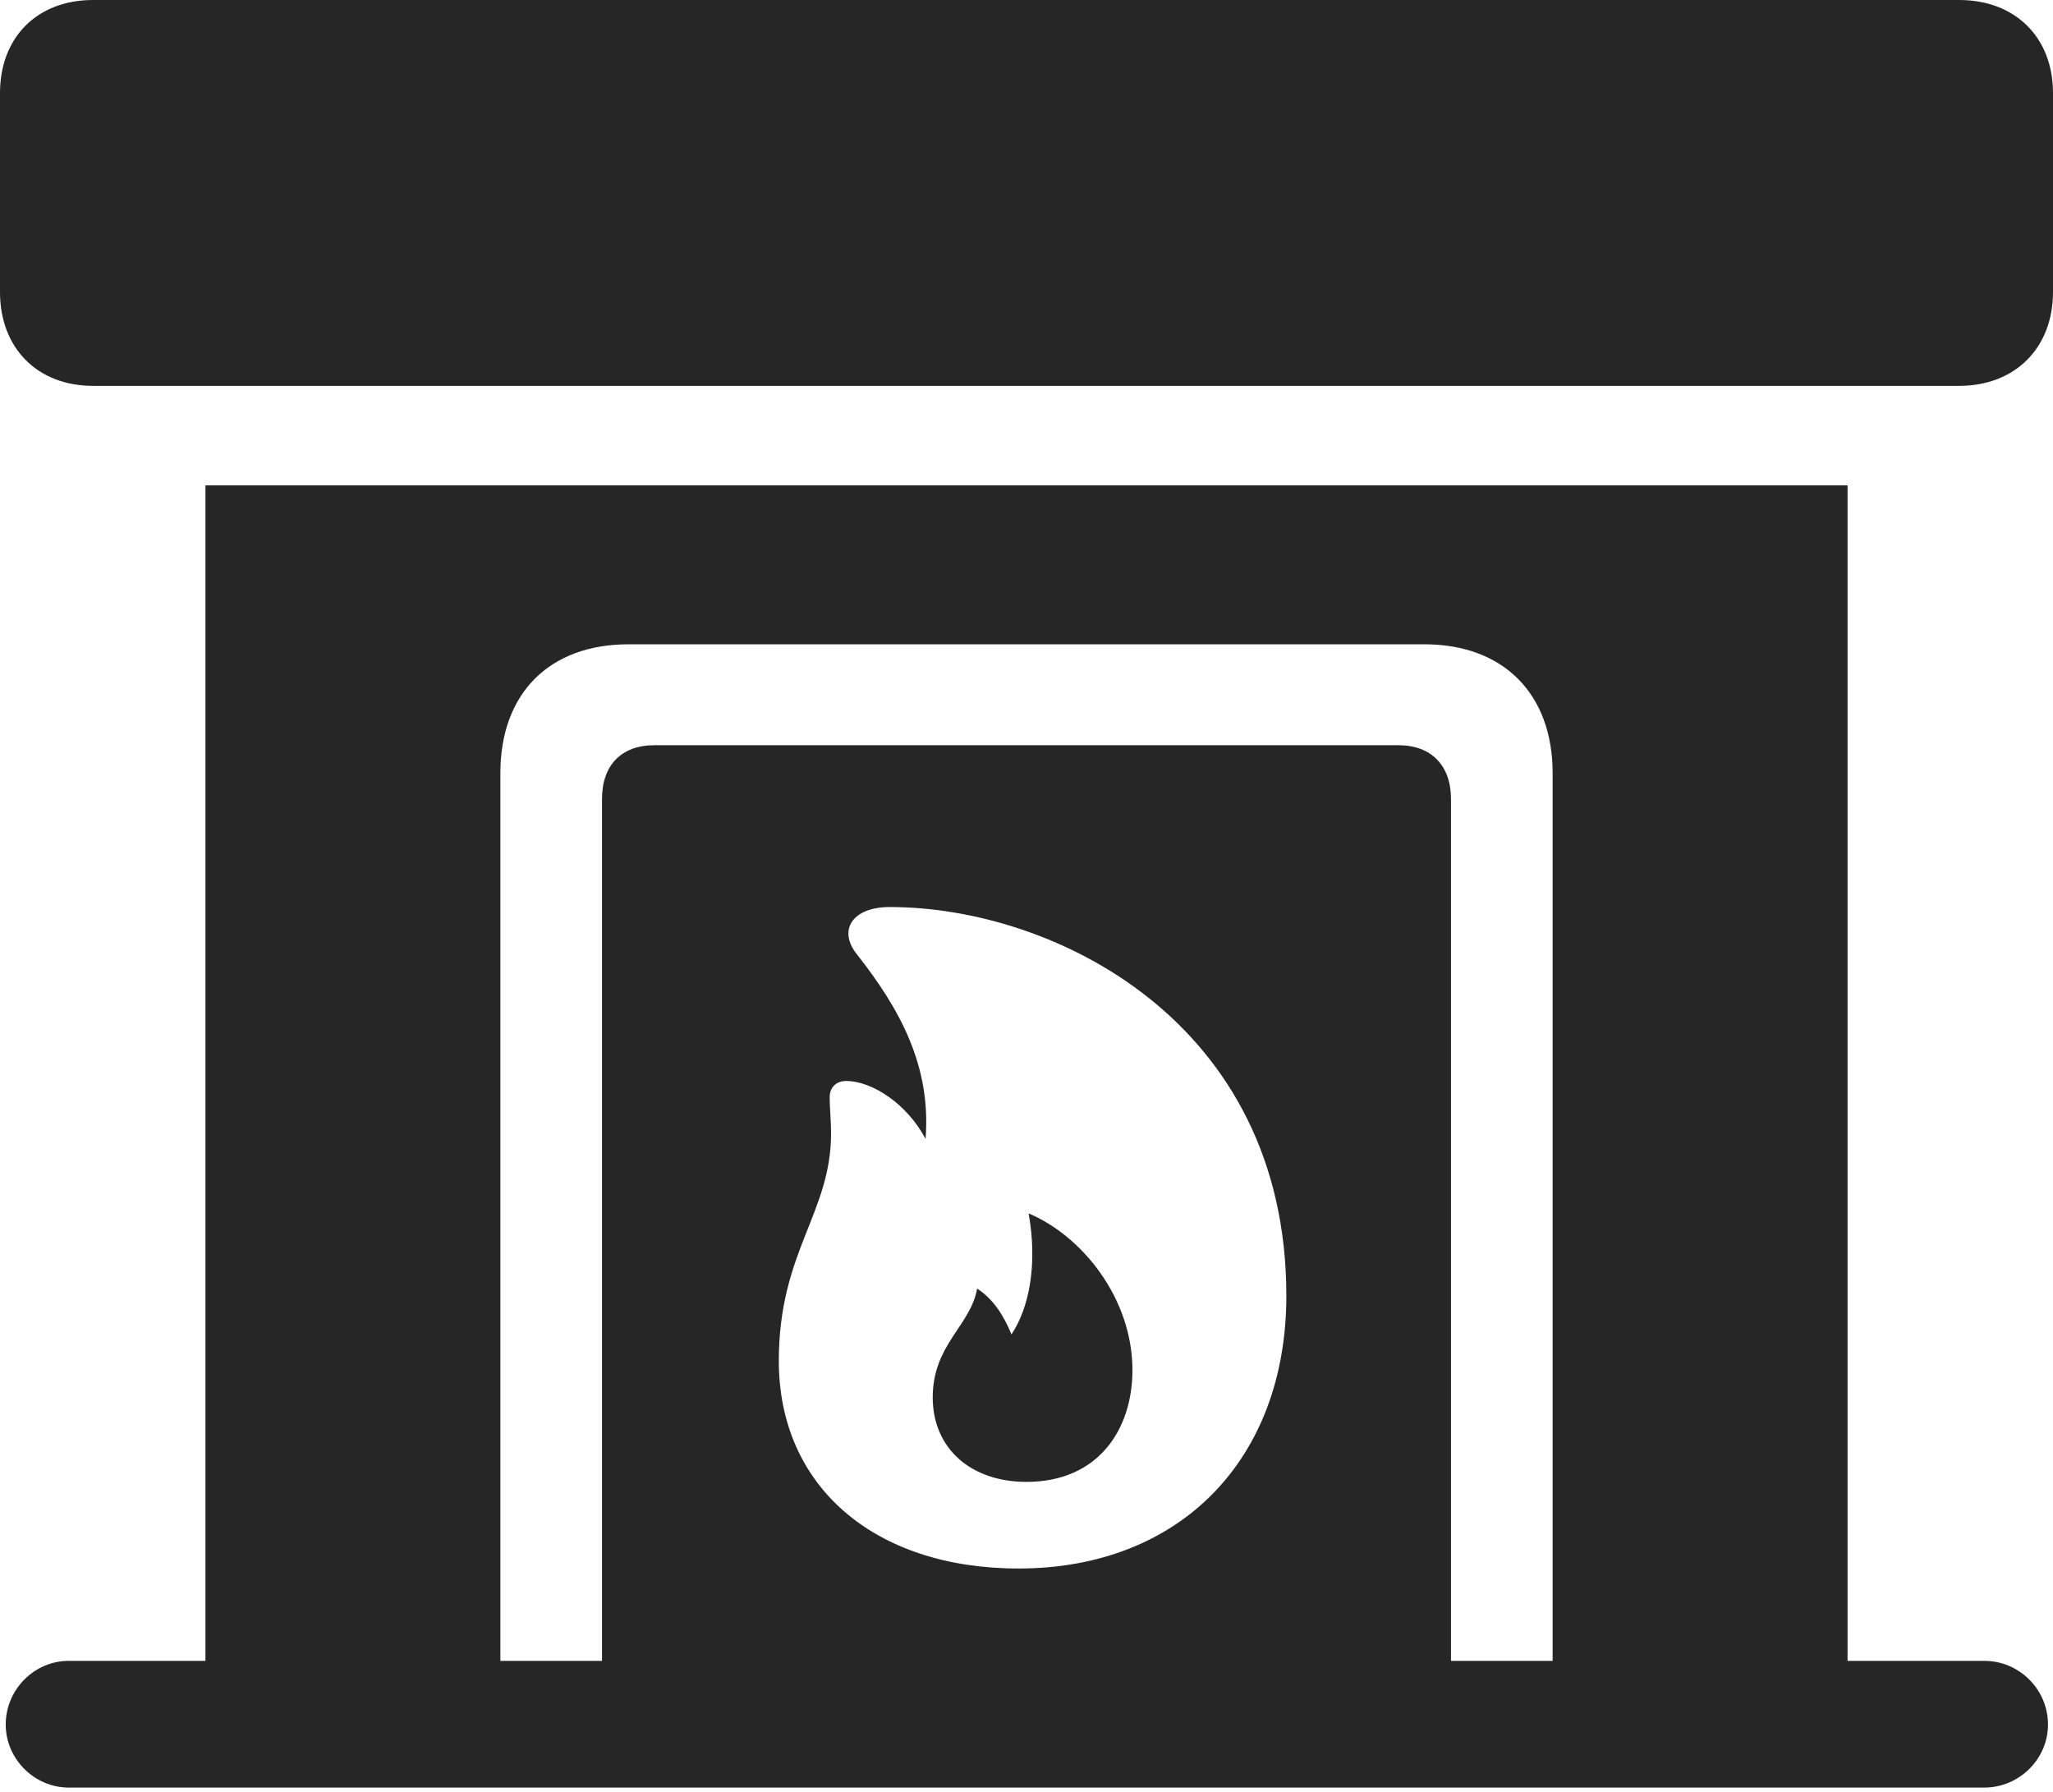 <?xml version="1.0" encoding="UTF-8"?>
<!--Generator: Apple Native CoreSVG 326-->
<!DOCTYPE svg
PUBLIC "-//W3C//DTD SVG 1.1//EN"
       "http://www.w3.org/Graphics/SVG/1.1/DTD/svg11.dtd">
<svg version="1.1" xmlns="http://www.w3.org/2000/svg" xmlns:xlink="http://www.w3.org/1999/xlink" viewBox="0 0 717 625.75">
 <g>
  <rect height="625.75" opacity="0" width="717" x="0" y="0"/>
  <path d="M32.5 134.75L684.25 134.75C703.75 134.75 717 121.5 717 102L717 32.5C717 13 703.75 0 684.25 0L32.5 0C13 0 0 13 0 32.5L0 102C0 121.5 13 134.75 32.5 134.75ZM71.75 600.5L645.25 600.5L645.25 169.5L71.75 169.5ZM174.75 580L174.75 270C174.75 242.25 191.75 225 219.5 225L497.5 225C525 225 542.25 242.25 542.25 270L542.25 580L506.75 580L506.75 279C506.75 267.25 499.75 260.25 488.5 260.25L228.5 260.25C217 260.25 210.25 267.25 210.25 279L210.25 580ZM355.75 547.75C305.25 547.75 272 519 272 475.25C272 437 290.25 423.75 290.25 395.75C290.25 391.75 289.75 386 289.75 383.25C289.75 379.75 292 377.5 295.5 377.5C304.75 377.5 317 385.75 323.25 397.75C325.25 372.25 314.25 352.25 299.25 333.25C292.5 324.75 297.75 316.75 310.75 316.75C368 316.75 449.25 356.75 449.25 452.5C449.25 509.75 412 547.75 355.75 547.75ZM358.5 517.5C383.5 517.5 395.5 499.25 395.5 478.5C395.5 453.25 377.75 431.5 359.25 423.75C362.5 442 359.25 457 353.25 466C350.5 459.25 346.75 453.5 341.25 450C339 463 325.75 469.5 325.75 488C325.75 505.75 339 517.5 358.5 517.5ZM24 624.25L693 624.25C705.25 624.25 715.25 614.25 715.25 602.25C715.25 590 705.25 580 693 580L24 580C12 580 2 590 2 602.25C2 614.25 12 624.25 24 624.25Z" fill="black" fill-opacity="0.85"/>
 </g>
</svg>
